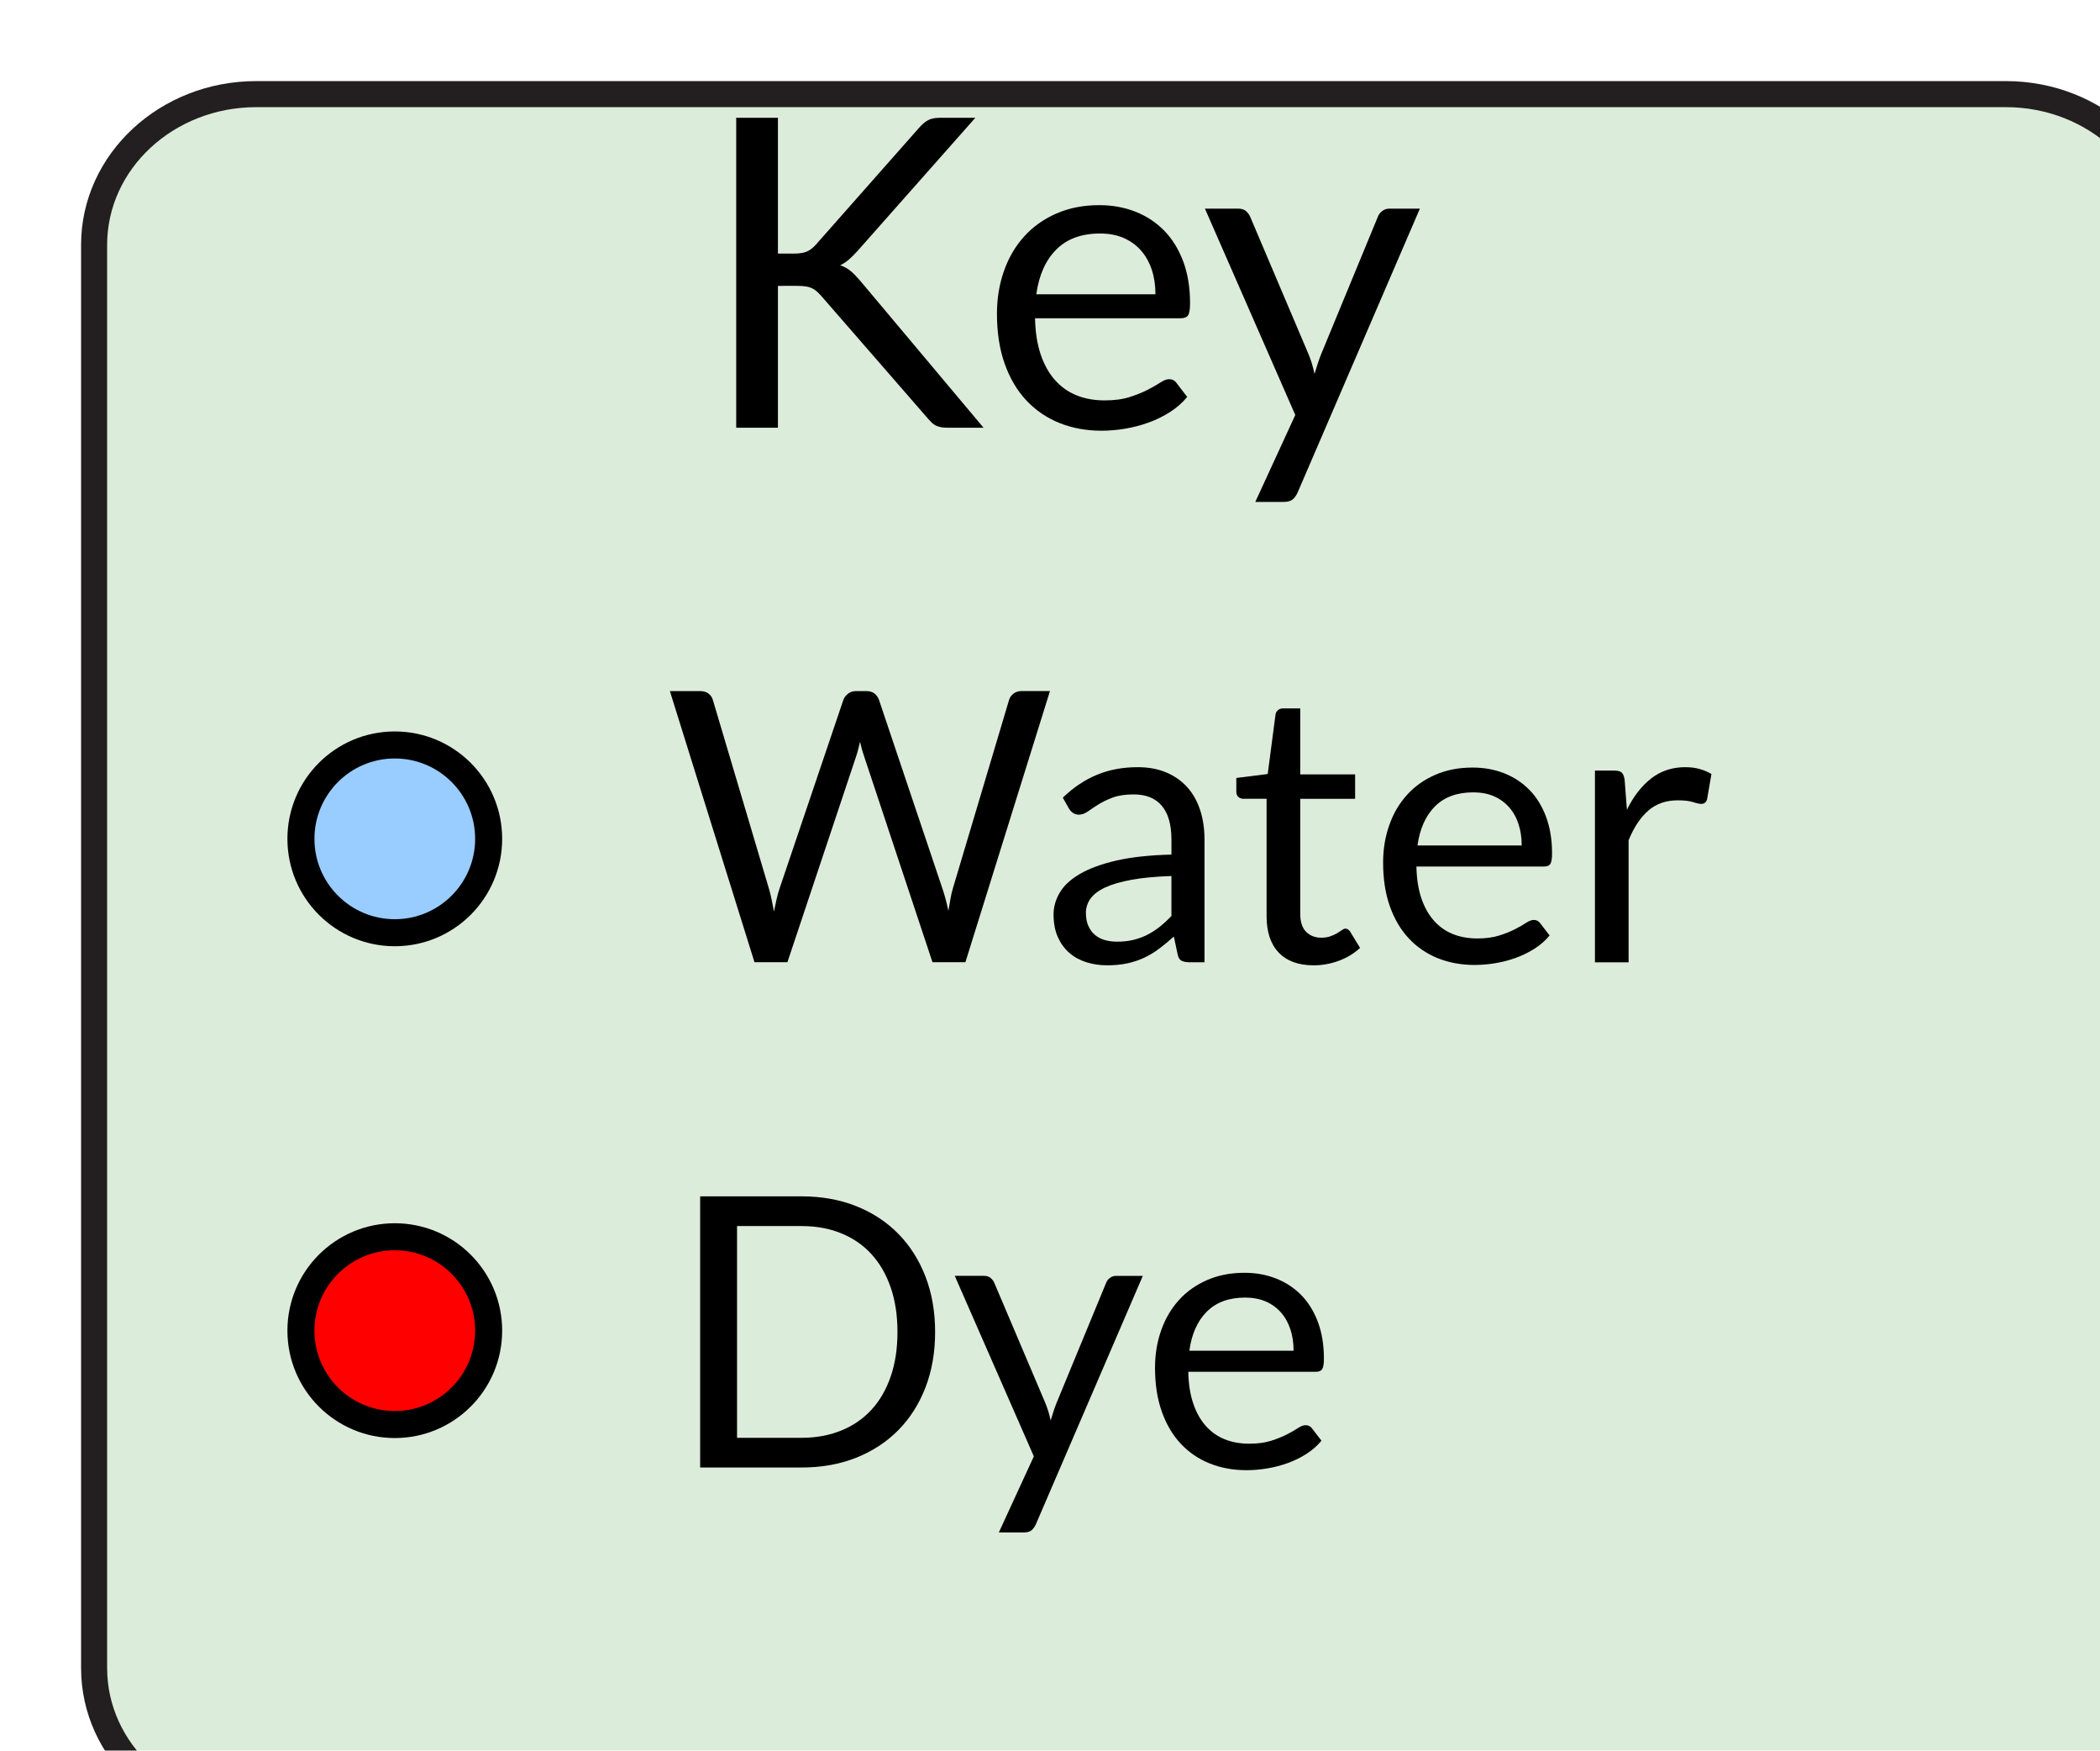 <?xml version="1.0" encoding="utf-8"?>
<!-- Generator: Adobe Illustrator 15.0.0, SVG Export Plug-In . SVG Version: 6.00 Build 0)  -->
<!DOCTYPE svg PUBLIC "-//W3C//DTD SVG 1.1//EN" "http://www.w3.org/Graphics/SVG/1.1/DTD/svg11.dtd">
<svg version="1.1"
	 id="Layer_1" xmlns:svg="http://www.w3.org/2000/svg" xmlns:rdf="http://www.w3.org/1999/02/22-rdf-syntax-ns#" xmlns:cc="http://creativecommons.org/ns#" xmlns:dc="http://purl.org/dc/elements/1.1/" inkscape:version="0.48.2 r9819" xmlns:sodipodi="http://sodipodi.sourceforge.net/DTD/sodipodi-0.dtd" xmlns:inkscape="http://www.inkscape.org/namespaces/inkscape" sodipodi:docname="waterDyeKey.svg"
	 xmlns="http://www.w3.org/2000/svg" xmlns:xlink="http://www.w3.org/1999/xlink" x="0px" y="0px" width="77.704px"
	 height="64.764px" viewBox="3.175 3.682 77.704 64.764" enable-background="new 3.175 3.682 77.704 64.764" xml:space="preserve">
<filter  height="1.5" width="1.5" y="-.25" x="-.25" id="filter3296" inkscape:label="Drop shadow">
	<feGaussianBlur  id="feGaussianBlur3298" in="SourceAlpha" stdDeviation="2" result="blur"></feGaussianBlur>
	<feColorMatrix  type="matrix" id="feColorMatrix3300" values="1 0 0 0 0 0 1 0 0 0 0 0 1 0 0 0 0 0 0.5 0 " result="bluralpha">
		</feColorMatrix>
	<feOffset  id="feOffset3302" in="bluralpha" dy="3" dx="3" result="offsetBlur"></feOffset>
	<feMerge  id="feMerge3304">
		<feMergeNode  id="feMergeNode3306" in="offsetBlur"></feMergeNode>
		<feMergeNode  id="feMergeNode3308" in="SourceGraphic"></feMergeNode>
	</feMerge>
</filter>
<sodipodi:namedview  id="namedview3087" inkscape:cx="45" inkscape:cy="39" inkscape:window-x="0" inkscape:window-y="0" inkscape:window-maximized="0" pagecolor="#ffffff" objecttolerance="10" gridtolerance="10" guidetolerance="10" inkscape:pageopacity="0" inkscape:pageshadow="2" inkscape:window-width="1679" inkscape:window-height="915" borderopacity="1" showgrid="false" inkscape:zoom="8.1025641" inkscape:current-layer="g3067" bordercolor="#666666">
	</sodipodi:namedview>
<g id="g3067">
	<g id="g3071" filter="url(#filter3296)">
		<path fill="#DCECDA" d="M80.396,62.387c0,3.08-2.688,5.577-6,5.577H9.657c-3.313,0-6-2.497-6-5.577V9.741
			c0-3.08,2.687-5.577,6-5.577h64.739c3.312,0,6,2.497,6,5.577V62.387z"/>
		<path fill="none" stroke="#231F20" stroke-width="0.964" stroke-miterlimit="10" d="M80.396,62.387c0,3.08-2.688,5.577-6,5.577
			H9.657c-3.313,0-6-2.497-6-5.577V9.741c0-3.08,2.687-5.577,6-5.577h64.739c3.312,0,6,2.497,6,5.577V62.387z"/>
	</g>
</g>
<g id="text3077" enable-background="new    ">
	<path d="M31.96,13.063h0.584c0.203,0,0.364-0.024,0.484-0.075s0.233-0.138,0.34-0.261l3.816-4.319
		c0.117-0.134,0.231-0.229,0.34-0.284c0.109-0.056,0.249-0.084,0.42-0.084h1.32l-4.368,4.936c-0.112,0.123-0.218,0.228-0.316,0.312
		s-0.204,0.154-0.316,0.208c0.149,0.048,0.28,0.12,0.392,0.216s0.229,0.216,0.352,0.36l4.56,5.432h-1.344
		c-0.101,0-0.187-0.008-0.256-0.024c-0.069-0.016-0.129-0.037-0.18-0.063s-0.097-0.062-0.14-0.104
		c-0.043-0.042-0.085-0.088-0.128-0.136l-3.96-4.552c-0.059-0.064-0.113-0.119-0.164-0.164c-0.051-0.045-0.109-0.084-0.176-0.116
		s-0.144-0.055-0.232-0.067c-0.088-0.014-0.196-0.021-0.324-0.021H31.96v5.248h-1.544V8.04h1.544V13.063z"/>
	<path d="M43.849,11.271c0.485,0,0.933,0.082,1.344,0.244c0.411,0.163,0.765,0.397,1.064,0.704c0.298,0.307,0.532,0.686,0.7,1.136
		c0.168,0.451,0.252,0.965,0.252,1.54c0,0.225-0.024,0.374-0.072,0.448c-0.048,0.075-0.139,0.112-0.271,0.112h-5.393
		c0.011,0.512,0.08,0.957,0.208,1.336s0.304,0.694,0.528,0.948c0.224,0.253,0.491,0.442,0.8,0.567
		c0.309,0.126,0.656,0.188,1.04,0.188c0.357,0,0.665-0.041,0.924-0.124s0.481-0.172,0.668-0.269
		c0.187-0.096,0.343-0.185,0.469-0.268c0.125-0.083,0.232-0.124,0.323-0.124c0.117,0,0.208,0.045,0.272,0.136l0.399,0.521
		c-0.176,0.213-0.387,0.398-0.632,0.556c-0.246,0.157-0.508,0.287-0.788,0.388c-0.28,0.102-0.569,0.178-0.868,0.229
		c-0.299,0.051-0.595,0.076-0.888,0.076c-0.56,0-1.076-0.095-1.548-0.284c-0.472-0.189-0.88-0.467-1.224-0.832
		c-0.344-0.365-0.612-0.817-0.804-1.356c-0.192-0.538-0.288-1.157-0.288-1.855c0-0.565,0.087-1.094,0.26-1.584
		c0.173-0.491,0.422-0.916,0.748-1.276c0.325-0.359,0.723-0.643,1.192-0.848S43.262,11.271,43.849,11.271z M43.881,12.32
		c-0.688,0-1.229,0.198-1.624,0.596c-0.395,0.397-0.64,0.948-0.736,1.652h4.408c0-0.331-0.046-0.634-0.136-0.908
		c-0.091-0.274-0.225-0.513-0.4-0.712c-0.176-0.2-0.391-0.354-0.644-0.464S44.206,12.32,43.881,12.32z"/>
	<path d="M51.192,21.896c-0.048,0.107-0.108,0.192-0.181,0.257c-0.071,0.063-0.182,0.096-0.331,0.096h-1.056l1.479-3.216L47.76,11.4
		h1.232c0.123,0,0.219,0.03,0.288,0.092s0.12,0.129,0.152,0.204l2.168,5.104c0.048,0.117,0.089,0.234,0.124,0.353
		c0.035,0.117,0.064,0.237,0.092,0.359c0.037-0.122,0.074-0.242,0.111-0.359c0.038-0.118,0.08-0.237,0.129-0.36l2.104-5.096
		c0.032-0.086,0.087-0.156,0.164-0.212c0.078-0.057,0.162-0.084,0.252-0.084h1.137L51.192,21.896z"/>
</g>
<g id="text3079" enable-background="new    ">
	<path d="M27.962,29.248h1.127c0.121,0,0.222,0.03,0.301,0.091c0.08,0.062,0.133,0.138,0.161,0.231l2.072,6.972
		c0.038,0.126,0.071,0.262,0.102,0.406s0.06,0.297,0.088,0.455c0.032-0.158,0.065-0.312,0.098-0.459
		c0.033-0.146,0.07-0.28,0.112-0.402l2.359-6.972c0.028-0.079,0.083-0.152,0.165-0.221c0.082-0.067,0.181-0.102,0.297-0.102h0.392
		c0.121,0,0.22,0.03,0.297,0.091c0.077,0.062,0.132,0.138,0.165,0.231l2.345,6.972c0.084,0.243,0.158,0.521,0.224,0.833
		c0.028-0.153,0.054-0.301,0.077-0.44c0.023-0.141,0.054-0.271,0.091-0.393l2.079-6.972c0.023-0.084,0.076-0.158,0.158-0.224
		c0.082-0.065,0.181-0.099,0.297-0.099h1.057l-3.129,10.031h-1.218l-2.541-7.651c-0.051-0.145-0.098-0.312-0.14-0.504
		c-0.023,0.094-0.045,0.184-0.066,0.27c-0.021,0.087-0.043,0.165-0.066,0.234l-2.555,7.651h-1.218L27.962,29.248z"/>
	<path d="M47.744,39.279h-0.553c-0.121,0-0.22-0.019-0.295-0.056c-0.074-0.038-0.123-0.117-0.146-0.238l-0.14-0.658
		c-0.187,0.168-0.368,0.318-0.546,0.451c-0.178,0.134-0.364,0.245-0.561,0.337c-0.196,0.091-0.405,0.159-0.626,0.206
		s-0.468,0.07-0.738,0.07c-0.275,0-0.533-0.039-0.773-0.116c-0.24-0.076-0.449-0.192-0.626-0.346
		c-0.178-0.154-0.318-0.35-0.424-0.585c-0.105-0.235-0.157-0.515-0.157-0.837c0-0.279,0.077-0.549,0.231-0.808
		c0.154-0.26,0.402-0.489,0.746-0.689c0.343-0.201,0.792-0.365,1.347-0.494c0.556-0.128,1.235-0.201,2.038-0.221v-0.553
		c0-0.551-0.118-0.967-0.354-1.249c-0.236-0.282-0.585-0.424-1.047-0.424c-0.303,0-0.559,0.038-0.767,0.115
		s-0.387,0.164-0.539,0.259c-0.151,0.096-0.282,0.183-0.392,0.26c-0.11,0.077-0.218,0.115-0.326,0.115
		c-0.084,0-0.158-0.022-0.221-0.066s-0.113-0.1-0.15-0.165l-0.224-0.398c0.392-0.378,0.814-0.66,1.267-0.847
		c0.453-0.188,0.955-0.28,1.505-0.28c0.397,0,0.749,0.065,1.057,0.195c0.309,0.131,0.566,0.313,0.777,0.547
		c0.21,0.233,0.368,0.516,0.476,0.847s0.161,0.695,0.161,1.092V39.279z M44.51,38.517c0.219,0,0.42-0.022,0.602-0.066
		c0.182-0.045,0.354-0.107,0.515-0.189c0.16-0.081,0.314-0.181,0.462-0.298c0.147-0.116,0.29-0.249,0.431-0.398v-1.478
		c-0.574,0.02-1.062,0.064-1.463,0.137s-0.728,0.167-0.98,0.283c-0.252,0.117-0.435,0.255-0.549,0.413
		c-0.115,0.159-0.172,0.336-0.172,0.532c0,0.187,0.03,0.348,0.091,0.483c0.061,0.135,0.142,0.246,0.245,0.332
		c0.103,0.087,0.224,0.149,0.364,0.189C44.195,38.496,44.347,38.517,44.51,38.517z"/>
	<path d="M51.783,39.392c-0.561,0-0.99-0.156-1.291-0.47c-0.301-0.312-0.451-0.763-0.451-1.351v-4.34h-0.854
		c-0.075,0-0.138-0.022-0.189-0.066c-0.052-0.045-0.077-0.113-0.077-0.207v-0.497l1.162-0.146l0.287-2.191
		c0.01-0.069,0.039-0.127,0.092-0.171c0.051-0.045,0.115-0.066,0.195-0.066h0.63v2.442h2.03v0.903h-2.03v4.256
		c0,0.299,0.072,0.521,0.218,0.665c0.145,0.145,0.33,0.217,0.56,0.217c0.13,0,0.243-0.018,0.339-0.053
		c0.096-0.034,0.18-0.073,0.249-0.115s0.13-0.08,0.179-0.115s0.092-0.053,0.129-0.053c0.065,0,0.124,0.04,0.176,0.119l0.363,0.595
		c-0.215,0.201-0.474,0.358-0.777,0.473C52.418,39.334,52.105,39.392,51.783,39.392z"/>
	<path d="M57.663,32.076c0.425,0,0.816,0.071,1.176,0.214s0.67,0.348,0.931,0.616c0.262,0.268,0.466,0.6,0.613,0.993
		c0.146,0.395,0.221,0.844,0.221,1.348c0,0.196-0.021,0.327-0.063,0.393s-0.122,0.098-0.238,0.098h-4.718
		c0.01,0.448,0.07,0.838,0.182,1.169c0.112,0.331,0.267,0.608,0.463,0.829c0.195,0.222,0.429,0.388,0.699,0.497
		c0.271,0.11,0.574,0.165,0.91,0.165c0.312,0,0.582-0.036,0.809-0.108s0.421-0.15,0.584-0.234c0.164-0.084,0.301-0.162,0.41-0.235
		c0.109-0.072,0.204-0.108,0.283-0.108c0.103,0,0.182,0.04,0.238,0.119l0.35,0.455c-0.154,0.187-0.338,0.349-0.553,0.486
		s-0.444,0.251-0.689,0.34s-0.498,0.155-0.76,0.199c-0.262,0.045-0.52,0.066-0.777,0.066c-0.489,0-0.941-0.083-1.354-0.248
		c-0.414-0.166-0.771-0.408-1.071-0.729c-0.302-0.319-0.536-0.715-0.704-1.187c-0.168-0.471-0.252-1.012-0.252-1.624
		c0-0.494,0.076-0.956,0.229-1.386c0.15-0.429,0.369-0.802,0.654-1.116c0.284-0.315,0.632-0.562,1.043-0.742
		C56.688,32.166,57.149,32.076,57.663,32.076z M57.691,32.993c-0.603,0-1.076,0.174-1.422,0.521c-0.345,0.348-0.56,0.83-0.644,1.445
		h3.856c0-0.289-0.039-0.554-0.119-0.794c-0.078-0.24-0.195-0.448-0.35-0.623s-0.342-0.311-0.562-0.406
		C58.229,33.041,57.976,32.993,57.691,32.993z"/>
	<path d="M62.191,39.279v-7.091h0.715c0.135,0,0.229,0.025,0.279,0.077c0.052,0.051,0.087,0.14,0.105,0.266l0.084,1.106
		c0.242-0.495,0.543-0.881,0.899-1.159c0.356-0.277,0.776-0.416,1.257-0.416c0.195,0,0.373,0.022,0.531,0.066
		c0.159,0.044,0.307,0.106,0.441,0.186l-0.161,0.931c-0.032,0.117-0.104,0.175-0.217,0.175c-0.065,0-0.165-0.021-0.302-0.066
		c-0.135-0.044-0.324-0.066-0.566-0.066c-0.434,0-0.797,0.126-1.088,0.378c-0.292,0.252-0.536,0.619-0.732,1.1v4.515H62.191z"/>
</g>
<g id="text3081" enable-background="new    ">
	<path d="M37.776,52.957c0,0.751-0.119,1.435-0.357,2.051c-0.238,0.616-0.574,1.144-1.008,1.582s-0.954,0.778-1.561,1.019
		c-0.606,0.24-1.278,0.36-2.016,0.36h-3.752V47.938h3.752c0.737,0,1.409,0.12,2.016,0.36c0.607,0.241,1.127,0.581,1.561,1.022
		s0.77,0.97,1.008,1.585C37.657,51.521,37.776,52.205,37.776,52.957z M36.383,52.957c0-0.616-0.084-1.167-0.252-1.652
		s-0.406-0.896-0.714-1.232c-0.308-0.336-0.682-0.592-1.12-0.77c-0.439-0.178-0.926-0.266-1.463-0.266h-2.387v7.833h2.387
		c0.537,0,1.024-0.089,1.463-0.267c0.438-0.177,0.812-0.433,1.12-0.767c0.308-0.333,0.546-0.743,0.714-1.229
		S36.383,53.572,36.383,52.957z"/>
	<path d="M41.507,60.062c-0.042,0.094-0.095,0.168-0.158,0.225c-0.063,0.056-0.16,0.084-0.291,0.084h-0.924l1.295-2.814
		l-2.926-6.678h1.078c0.107,0,0.191,0.026,0.252,0.08c0.061,0.054,0.105,0.113,0.133,0.179l1.897,4.466
		c0.042,0.103,0.078,0.206,0.108,0.309s0.057,0.207,0.081,0.314c0.033-0.107,0.065-0.212,0.098-0.314s0.07-0.208,0.112-0.315
		l1.841-4.459c0.028-0.074,0.076-0.137,0.143-0.186c0.068-0.049,0.141-0.073,0.221-0.073h0.994L41.507,60.062z"/>
	<path d="M49.221,50.766c0.425,0,0.816,0.071,1.176,0.214s0.67,0.348,0.932,0.616c0.262,0.268,0.465,0.6,0.612,0.993
		c0.147,0.395,0.221,0.844,0.221,1.348c0,0.196-0.021,0.327-0.063,0.393c-0.041,0.065-0.121,0.098-0.238,0.098h-4.717
		c0.009,0.448,0.069,0.838,0.182,1.169c0.111,0.331,0.266,0.608,0.462,0.829c0.196,0.222,0.429,0.388,0.7,0.497
		c0.271,0.11,0.574,0.165,0.91,0.165c0.312,0,0.582-0.036,0.809-0.108c0.226-0.072,0.42-0.15,0.584-0.234
		c0.163-0.084,0.3-0.162,0.41-0.235c0.109-0.072,0.203-0.108,0.283-0.108c0.102,0,0.182,0.04,0.238,0.119l0.35,0.455
		c-0.154,0.187-0.339,0.349-0.553,0.486c-0.215,0.138-0.445,0.251-0.689,0.34c-0.246,0.089-0.498,0.155-0.76,0.199
		c-0.262,0.045-0.521,0.066-0.777,0.066c-0.49,0-0.941-0.083-1.354-0.248c-0.413-0.166-0.771-0.408-1.071-0.729
		c-0.301-0.319-0.535-0.715-0.703-1.187c-0.168-0.471-0.252-1.012-0.252-1.624c0-0.494,0.076-0.956,0.228-1.386
		c0.151-0.429,0.37-0.802,0.654-1.116c0.284-0.315,0.632-0.562,1.043-0.742S48.707,50.766,49.221,50.766z M49.249,51.683
		c-0.603,0-1.075,0.174-1.421,0.521s-0.561,0.83-0.645,1.445h3.857c0-0.289-0.039-0.554-0.119-0.794
		c-0.079-0.24-0.195-0.448-0.35-0.623s-0.342-0.311-0.563-0.406S49.533,51.683,49.249,51.683z"/>
</g>
<circle id="circle3083" fill="#99CCFF" stroke="#000000" stroke-miterlimit="10" cx="17.783" cy="34.713" r="3.473"/>
<circle id="circle3085" fill="#FF0000" stroke="#000000" stroke-miterlimit="10" cx="17.783" cy="52.906" r="3.473"/>
</svg>
